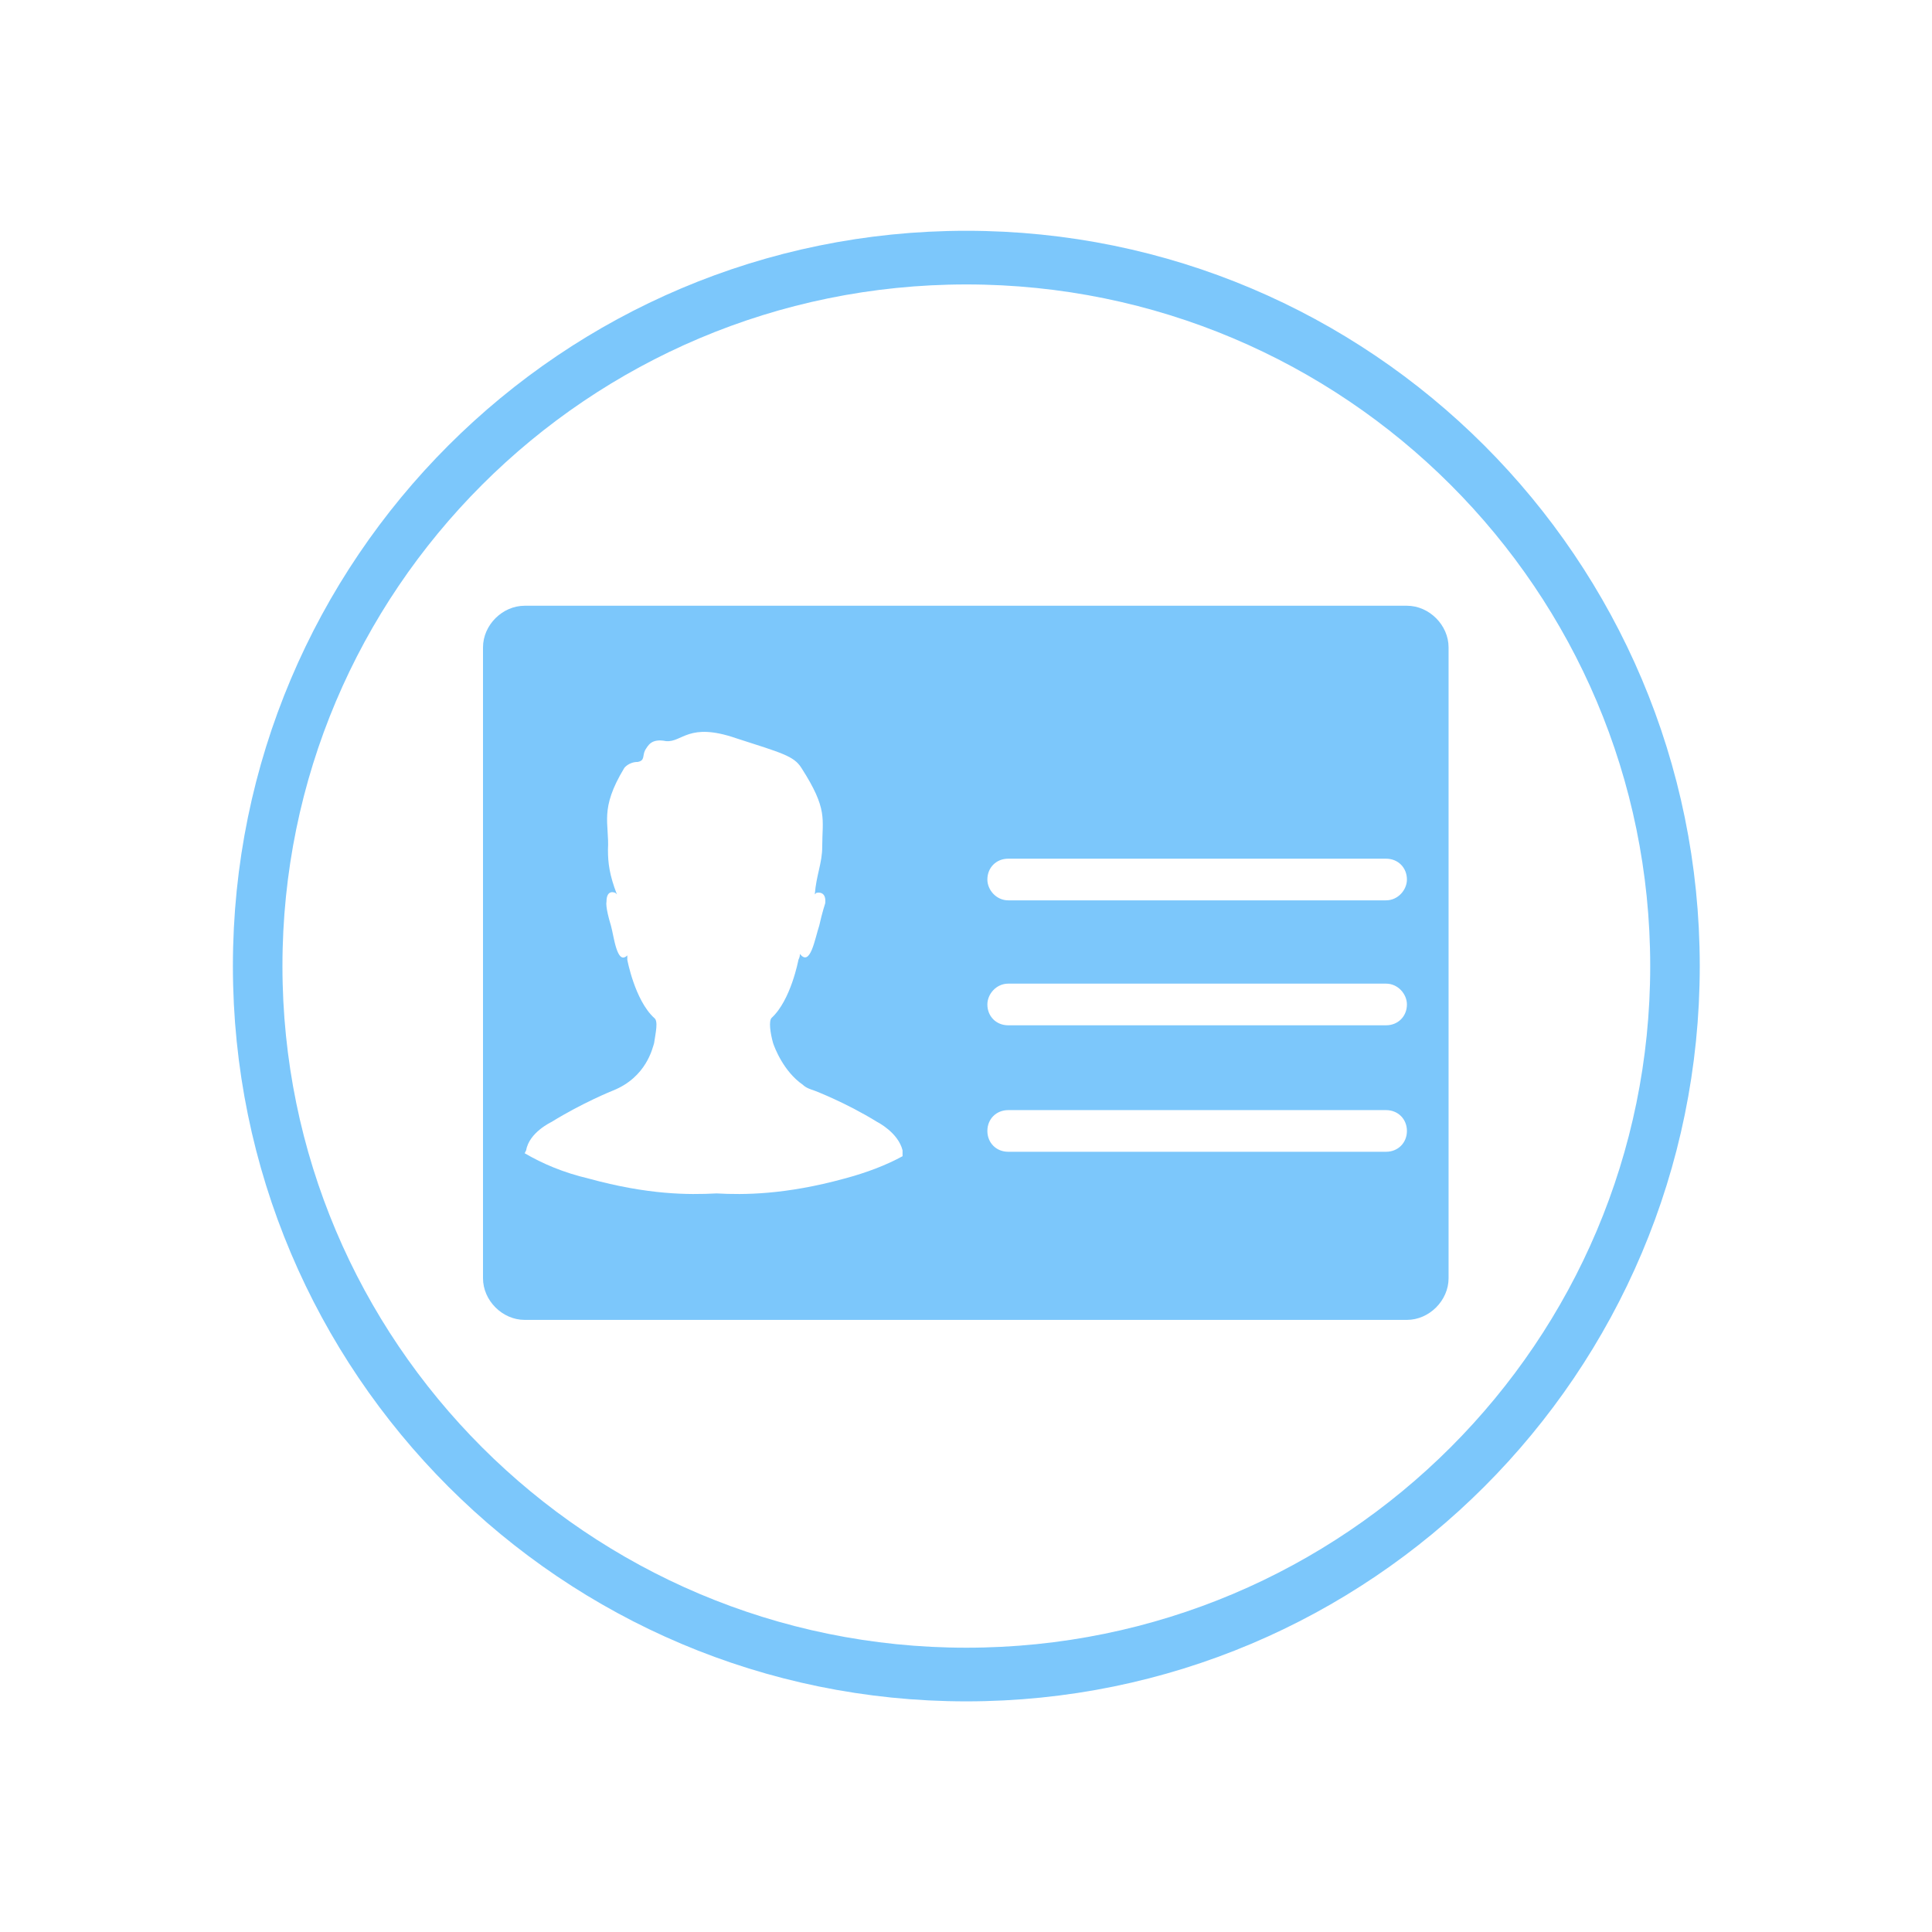 <?xml version="1.0" encoding="UTF-8"?>
<svg xmlns="http://www.w3.org/2000/svg" xmlns:xlink="http://www.w3.org/1999/xlink" baseProfile="tiny" contentScriptType="text/ecmascript" contentStyleType="text/css" height="30px" preserveAspectRatio="xMidYMid meet" version="1.1" viewBox="0 0 30 30" width="30px" x="0px" y="0px" zoomAndPan="magnify">
<path d="M 27.011 15.056 C 27.011 21.175 21.638 26.135 15.011 26.135 C 8.384 26.135 3.011 21.175 3.011 15.056 C 3.011 8.938 8.384 3.978 15.011 3.978 C 21.638 3.978 27.011 8.938 27.011 15.056 z " fill="#cecece" fill-opacity="0" fill-rule="nonzero" stroke="#7cc7fb" stroke-dasharray="none" stroke-miterlimit="4" stroke-opacity="1" stroke-width="0.839" transform="matrix(0.917,0,0,0.993,1.24,0.05)"/>
<g transform="matrix(0.652,0,0,0.652,7.5,9.406)">
<path d="M 22.004 0.0 L 0.992 0.0 C 0.461 0.0 0.0 0.461 0.0 0.992 L 0.0 16.016 C 0.0 16.547 0.461 17.008 0.992 17.008 L 22.004 17.008 C 22.535 17.008 22.996 16.547 22.996 16.016 L 22.996 0.992 C 22.996 0.461 22.535 0.0 22.004 0.0 z M 8.61 13.642 C 7.193 14.031 6.201 14.031 5.563 13.996 C 4.89 14.031 3.933 14.031 2.516 13.642 C 1.913 13.5 1.417 13.287 0.992 13.039 L 1.028 12.969 C 1.098 12.543 1.63 12.295 1.63 12.295 C 2.374 11.835 3.083 11.551 3.083 11.551 C 3.898 11.232 4.039 10.524 4.075 10.417 C 4.11 10.169 4.181 9.886 4.075 9.815 C 3.614 9.39 3.437 8.433 3.437 8.433 C 3.437 8.398 3.437 8.362 3.437 8.327 C 3.189 8.575 3.118 7.866 3.047 7.618 C 2.906 7.157 2.941 7.051 2.941 7.051 C 2.941 6.732 3.154 6.839 3.154 6.839 L 3.189 6.874 C 3.012 6.413 2.976 6.13 2.976 5.811 C 3.012 5.173 2.764 4.854 3.366 3.862 C 3.366 3.862 3.472 3.72 3.685 3.72 C 3.862 3.685 3.791 3.579 3.862 3.437 C 3.933 3.331 4.004 3.154 4.358 3.224 C 4.748 3.26 4.89 2.764 6.024 3.154 C 7.122 3.508 7.406 3.579 7.583 3.862 C 8.22 4.854 8.079 5.067 8.079 5.74 C 8.079 6.13 7.937 6.413 7.902 6.874 L 7.937 6.839 C 7.937 6.839 8.185 6.768 8.15 7.087 C 8.15 7.087 8.079 7.299 8.008 7.618 C 7.902 7.937 7.795 8.61 7.547 8.291 C 7.547 8.327 7.547 8.362 7.512 8.433 C 7.512 8.433 7.335 9.39 6.874 9.815 C 6.803 9.886 6.839 10.169 6.909 10.417 C 6.945 10.524 7.157 11.091 7.618 11.409 C 7.689 11.48 7.795 11.516 7.902 11.551 C 7.902 11.551 8.646 11.835 9.39 12.295 C 9.39 12.295 9.886 12.543 9.992 12.969 L 9.992 13.11 C 9.602 13.323 9.142 13.5 8.61 13.642 z M 21.508 13.004 L 12.508 13.004 C 12.224 13.004 12.012 12.791 12.012 12.508 C 12.012 12.224 12.224 12.012 12.508 12.012 L 21.508 12.012 C 21.791 12.012 22.004 12.224 22.004 12.508 C 22.004 12.791 21.791 13.004 21.508 13.004 z M 21.508 9.992 L 12.508 9.992 C 12.224 9.992 12.012 9.78 12.012 9.496 C 12.012 9.248 12.224 9 12.508 9 L 21.508 9 C 21.791 9 22.004 9.248 22.004 9.496 C 22.004 9.78 21.791 9.992 21.508 9.992 z M 21.508 7.016 L 12.508 7.016 C 12.224 7.016 12.012 6.768 12.012 6.52 C 12.012 6.236 12.224 6.024 12.508 6.024 L 21.508 6.024 C 21.791 6.024 22.004 6.236 22.004 6.52 C 22.004 6.768 21.791 7.016 21.508 7.016 z " fill="#7cc7fb" fill-opacity="1" fill-rule="nonzero" stroke="none"/>
</g>
</svg>
